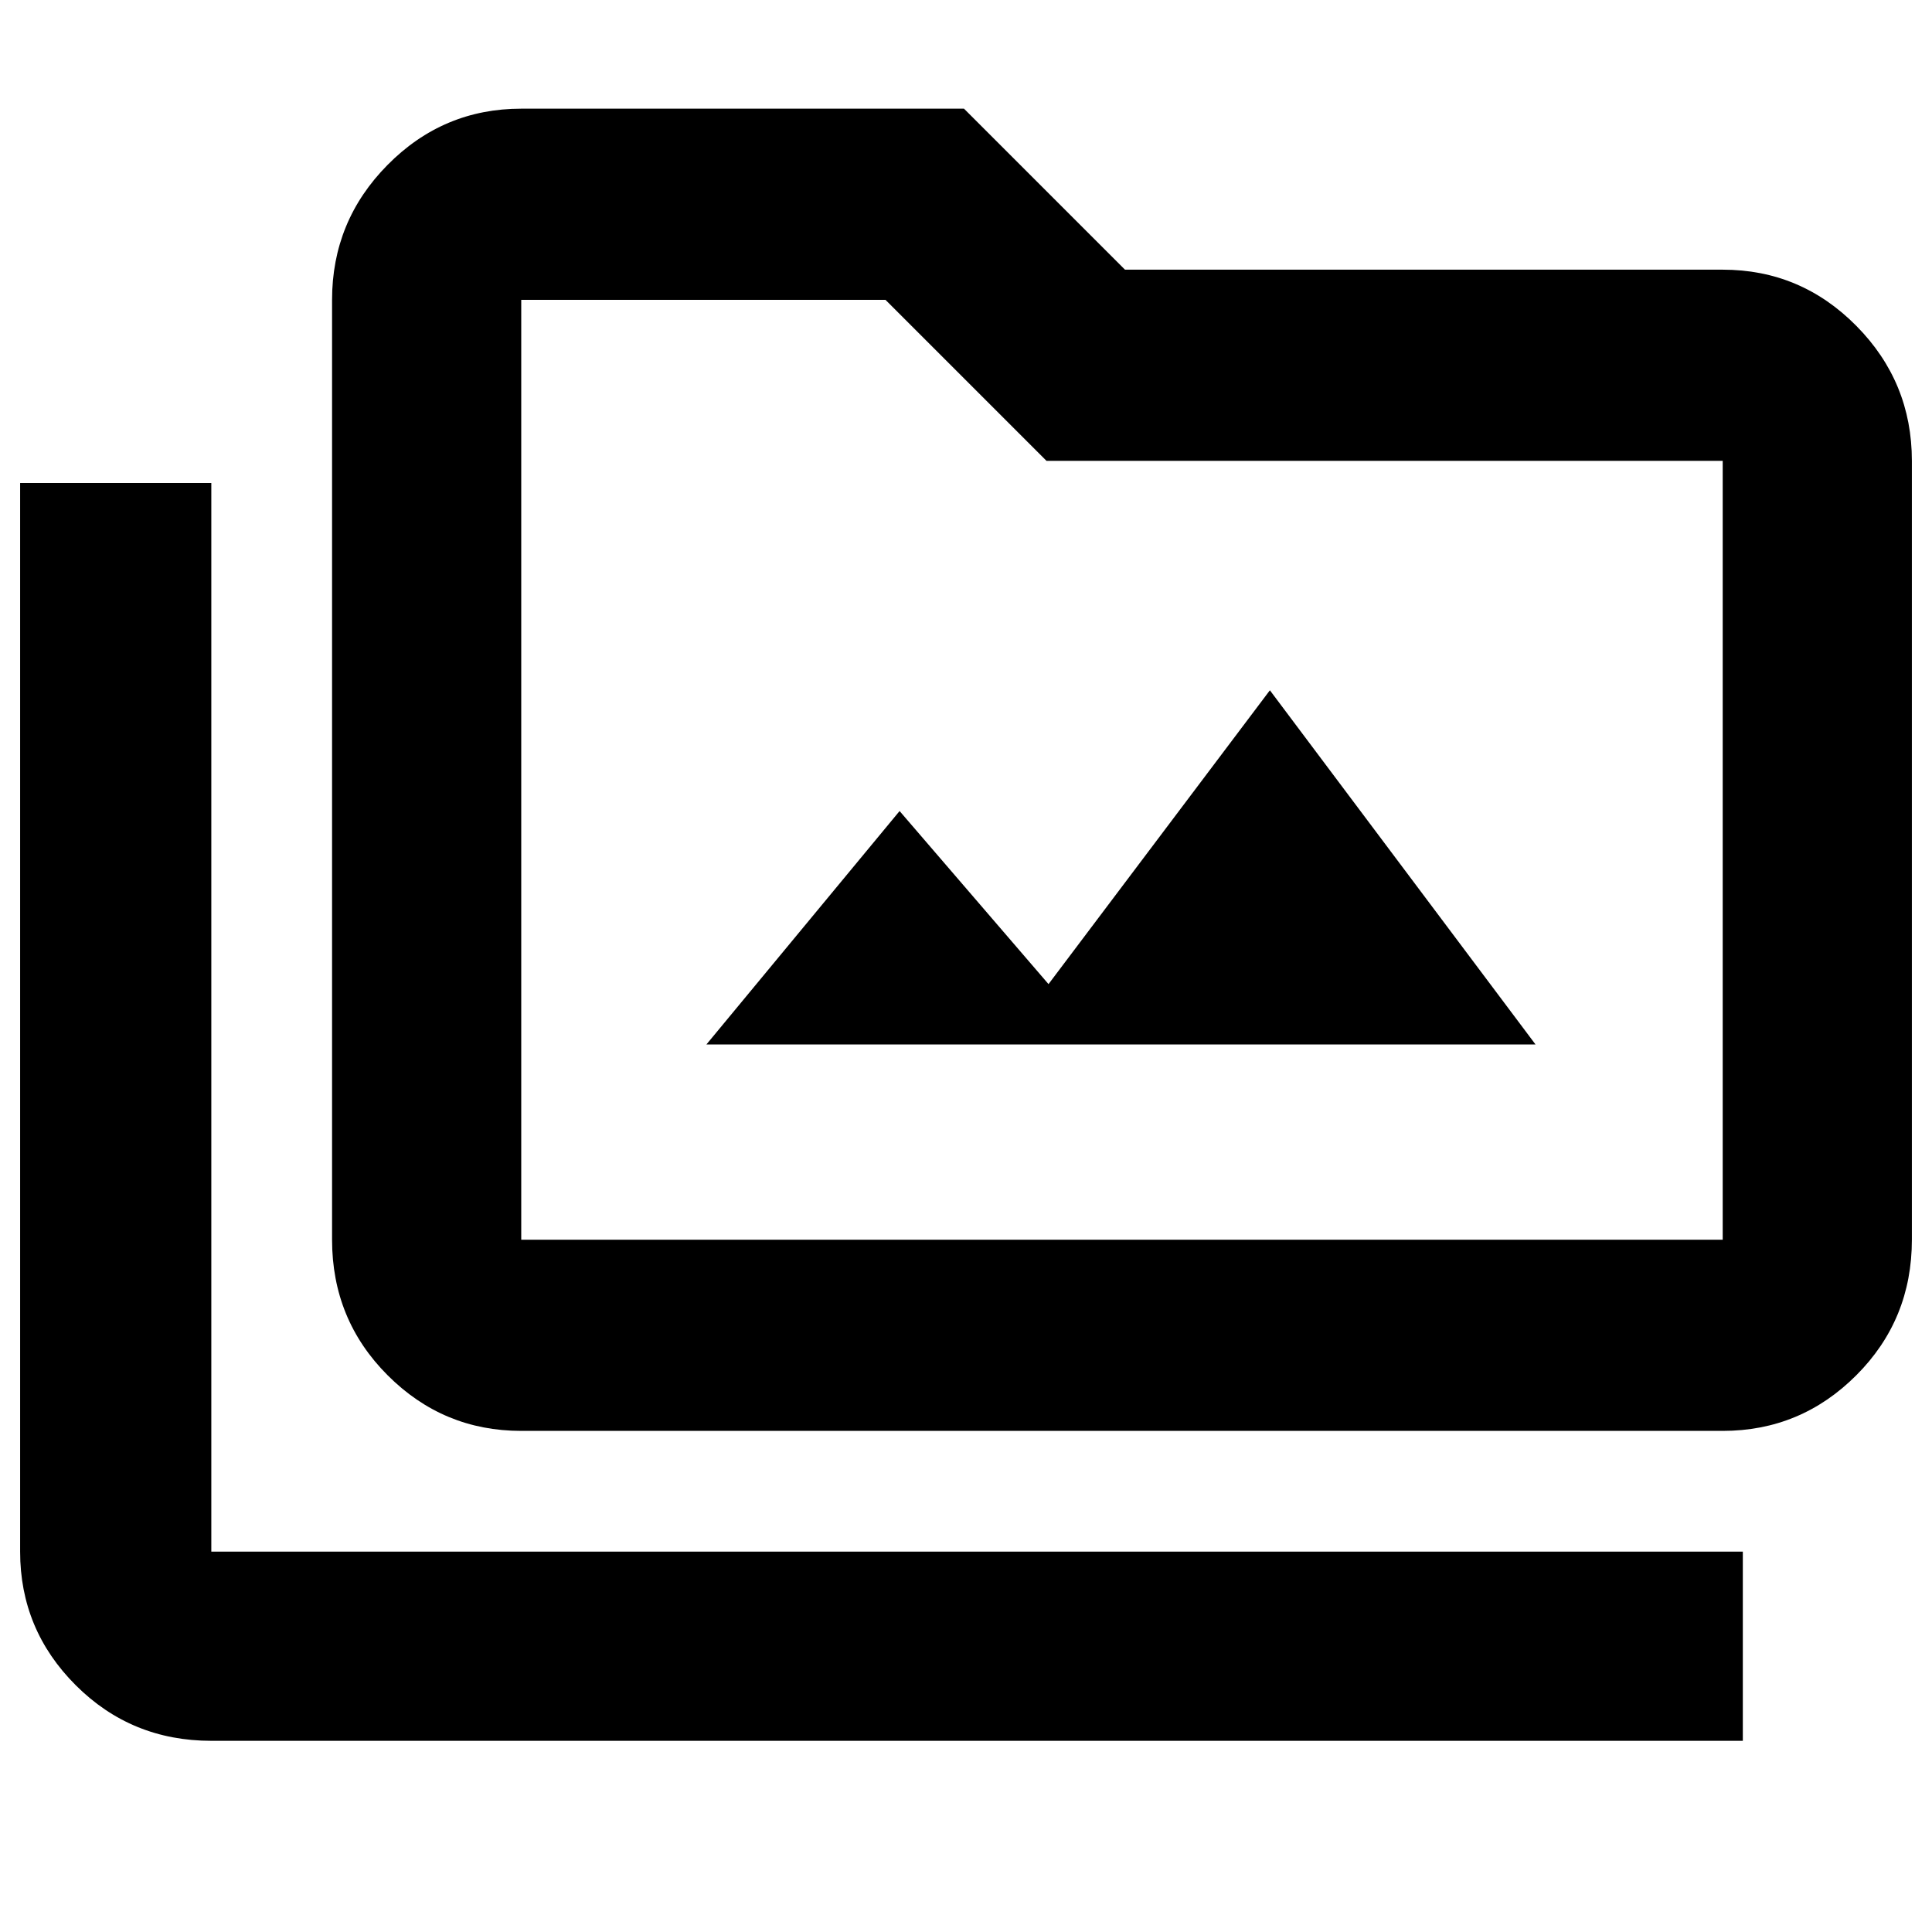 <svg xmlns="http://www.w3.org/2000/svg" height="48" viewBox="0 -960 960 960" width="48"><path d="M351-441h412L631-617 521-471l-74-86-96 116ZM105-95q-39.72 0-67.36-27.61T10-189v-531h95v531h761v94H105Zm154-154q-38.78 0-66.39-27.64Q165-304.27 165-344v-467q0-39.19 27.61-67.09Q220.22-906 259-906h220l80 80h297q38.77 0 66.39 27.91Q950-770.19 950-731v387q0 39.73-27.61 67.36Q894.77-249 856-249H259Zm0-95h597v-387H520l-80-80H259v467Zm0 0v-467 467Z"/></svg>